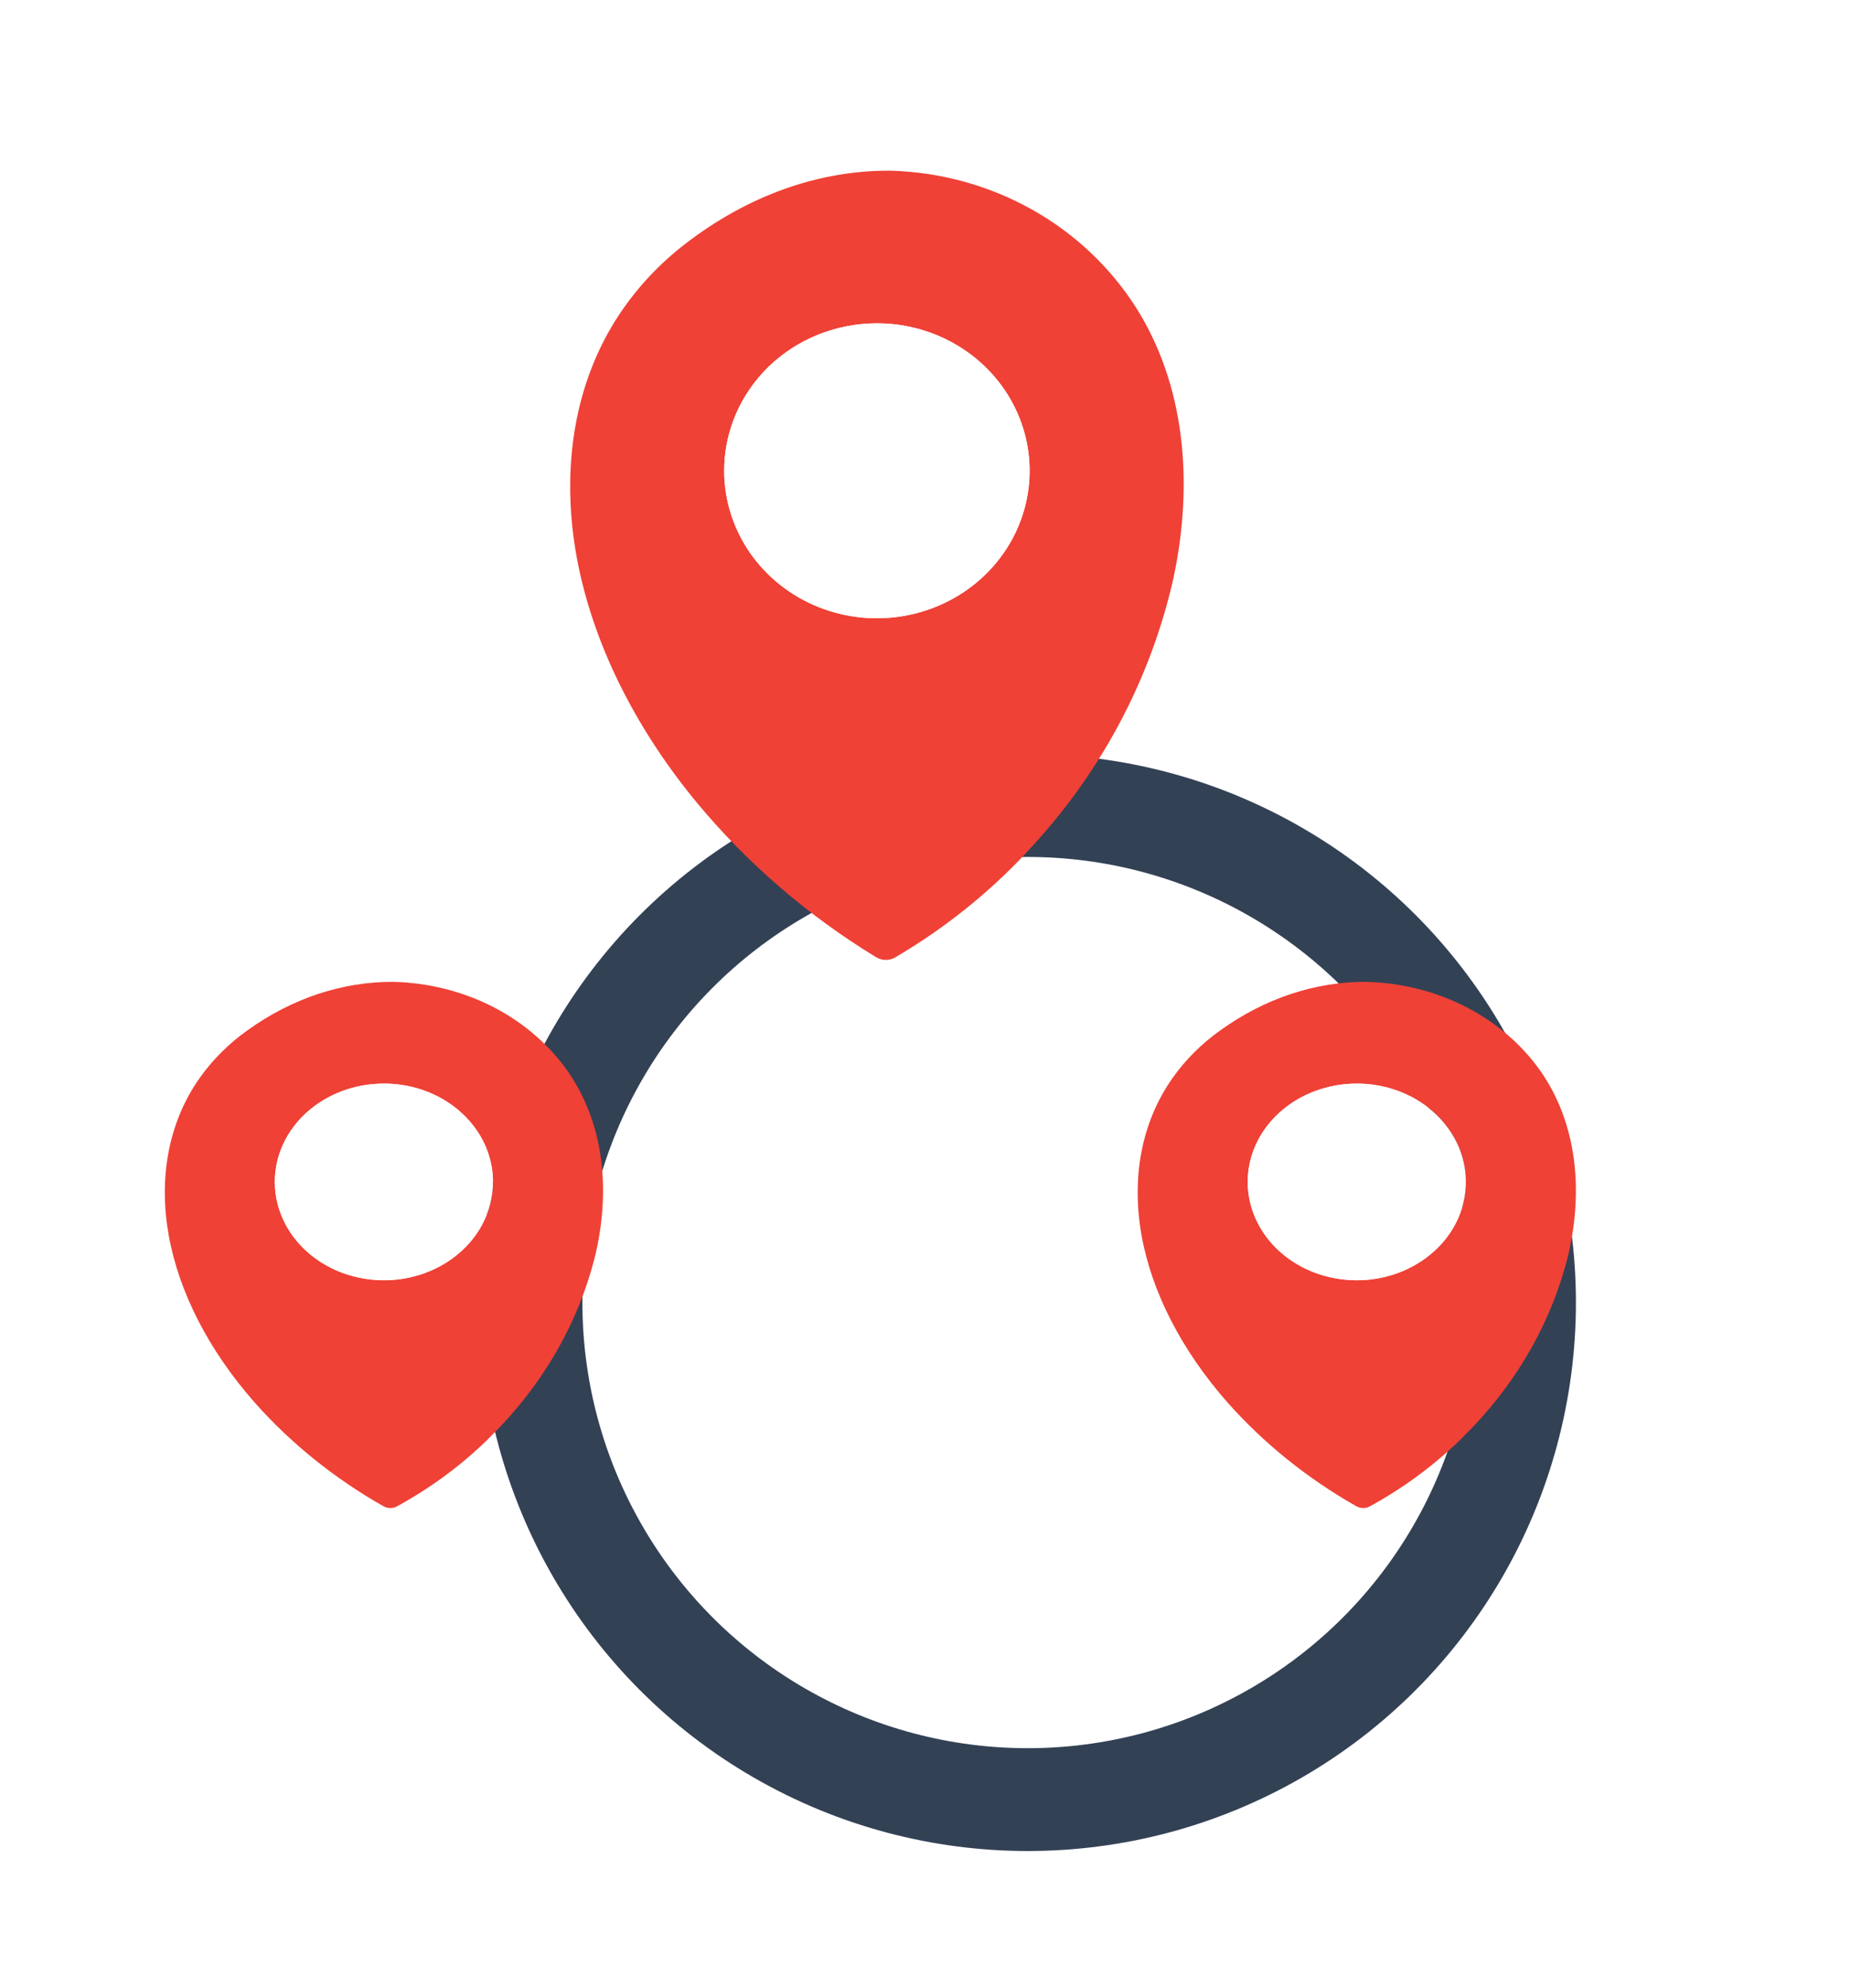 <svg width="27" height="29" viewBox="0 0 27 29" fill="none" xmlns="http://www.w3.org/2000/svg">
<g filter="url(#filter0_d_6_70)">
<g filter="url(#filter1_d_6_70)">
<circle cx="13" cy="13" r="7.25" stroke="#334155" stroke-width="1.5"/>
</g>
<path fill-rule="evenodd" clip-rule="evenodd" d="M14.971 10.447C14.42 11.033 13.786 11.54 13.087 11.952C13.044 11.983 12.991 12.001 12.937 12.002C12.883 12.004 12.83 11.989 12.784 11.961C11.788 11.354 10.903 10.591 10.167 9.704C9.213 8.549 8.606 7.267 8.4 6.031C8.195 4.796 8.387 3.575 9.032 2.596C9.295 2.198 9.625 1.845 10.008 1.552C10.918 0.851 11.956 0.482 12.995 0.49C13.72 0.509 14.428 0.703 15.055 1.053C15.682 1.403 16.208 1.899 16.586 2.496C17.281 3.599 17.43 5.007 17.126 6.432C16.789 7.93 16.045 9.314 14.971 10.444V10.447ZM12.798 2.716C13.239 2.716 13.67 2.842 14.037 3.079C14.403 3.315 14.689 3.651 14.857 4.044C15.026 4.437 15.07 4.87 14.984 5.287C14.898 5.704 14.685 6.088 14.374 6.388C14.062 6.689 13.665 6.894 13.232 6.977C12.8 7.06 12.352 7.017 11.944 6.854C11.537 6.691 11.189 6.415 10.944 6.061C10.7 5.707 10.569 5.291 10.569 4.866C10.569 4.583 10.627 4.304 10.739 4.043C10.851 3.782 11.015 3.545 11.222 3.345C11.429 3.146 11.675 2.987 11.945 2.88C12.216 2.772 12.505 2.716 12.798 2.716Z" fill="#EF4136"/>
<path d="M12.798 2.716C13.239 2.716 13.67 2.842 14.037 3.079C14.403 3.315 14.689 3.651 14.857 4.044C15.026 4.437 15.07 4.87 14.984 5.287C14.898 5.704 14.685 6.088 14.374 6.388C14.062 6.689 13.665 6.894 13.232 6.977C12.8 7.06 12.352 7.017 11.944 6.854C11.537 6.691 11.189 6.415 10.944 6.061C10.7 5.707 10.569 5.291 10.569 4.866C10.569 4.583 10.627 4.304 10.739 4.043C10.851 3.782 11.015 3.545 11.222 3.345C11.429 3.146 11.675 2.987 11.945 2.88C12.216 2.772 12.505 2.716 12.798 2.716Z" fill="white"/>
<path fill-rule="evenodd" clip-rule="evenodd" d="M7.155 18.96C6.762 19.351 6.309 19.689 5.81 19.964C5.778 19.984 5.741 19.996 5.702 19.997C5.664 19.998 5.626 19.988 5.593 19.969C4.881 19.565 4.249 19.056 3.723 18.465C3.042 17.695 2.609 16.84 2.462 16.017C2.315 15.193 2.452 14.379 2.913 13.726C3.101 13.46 3.336 13.225 3.61 13.03C4.26 12.562 5.001 12.317 5.744 12.322C6.261 12.335 6.767 12.464 7.215 12.697C7.663 12.931 8.039 13.262 8.309 13.659C8.805 14.395 8.912 15.333 8.694 16.284C8.453 17.282 7.922 18.205 7.155 18.958V18.96ZM5.603 13.806C5.918 13.806 6.226 13.89 6.488 14.048C6.749 14.206 6.953 14.43 7.074 14.692C7.194 14.954 7.226 15.242 7.164 15.52C7.103 15.798 6.951 16.054 6.728 16.254C6.506 16.455 6.222 16.591 5.913 16.647C5.604 16.702 5.284 16.673 4.993 16.565C4.702 16.456 4.454 16.272 4.279 16.036C4.104 15.8 4.011 15.523 4.011 15.239C4.011 15.051 4.052 14.865 4.132 14.691C4.212 14.517 4.329 14.359 4.477 14.226C4.625 14.093 4.801 13.987 4.994 13.915C5.187 13.843 5.394 13.806 5.603 13.806Z" fill="#EF4136"/>
<path d="M5.603 13.806C5.918 13.806 6.226 13.89 6.488 14.048C6.749 14.206 6.953 14.43 7.074 14.692C7.194 14.954 7.226 15.242 7.164 15.52C7.103 15.798 6.951 16.054 6.728 16.254C6.506 16.455 6.222 16.591 5.913 16.647C5.604 16.702 5.284 16.673 4.993 16.565C4.702 16.456 4.454 16.272 4.279 16.036C4.104 15.8 4.011 15.523 4.011 15.239C4.011 15.051 4.052 14.865 4.132 14.691C4.212 14.517 4.329 14.359 4.477 14.226C4.625 14.093 4.801 13.987 4.994 13.915C5.187 13.843 5.394 13.806 5.603 13.806Z" fill="white"/>
<path fill-rule="evenodd" clip-rule="evenodd" d="M21.354 18.96C20.96 19.351 20.507 19.689 20.008 19.964C19.977 19.984 19.94 19.996 19.901 19.997C19.862 19.998 19.824 19.988 19.792 19.969C19.08 19.565 18.448 19.056 17.922 18.465C17.241 17.695 16.807 16.84 16.66 16.017C16.514 15.193 16.651 14.379 17.112 13.726C17.299 13.46 17.535 13.225 17.809 13.03C18.459 12.562 19.2 12.317 19.942 12.322C20.46 12.335 20.966 12.464 21.413 12.697C21.861 12.931 22.238 13.262 22.508 13.659C23.003 14.395 23.11 15.333 22.893 16.284C22.652 17.282 22.121 18.205 21.354 18.958V18.96ZM19.802 13.806C20.117 13.806 20.424 13.89 20.686 14.048C20.948 14.206 21.152 14.43 21.273 14.692C21.393 14.954 21.425 15.242 21.363 15.52C21.302 15.798 21.15 16.054 20.927 16.254C20.704 16.455 20.421 16.591 20.112 16.647C19.803 16.702 19.483 16.673 19.192 16.565C18.901 16.456 18.652 16.272 18.478 16.036C18.303 15.8 18.21 15.523 18.21 15.239C18.21 15.051 18.251 14.865 18.331 14.691C18.411 14.517 18.528 14.359 18.676 14.226C18.824 14.093 18.999 13.987 19.193 13.915C19.386 13.843 19.593 13.806 19.802 13.806Z" fill="#EF4136"/>
<path d="M19.802 13.806C20.117 13.806 20.424 13.89 20.686 14.048C20.948 14.206 21.152 14.43 21.273 14.692C21.393 14.954 21.425 15.242 21.363 15.52C21.302 15.798 21.15 16.054 20.927 16.254C20.704 16.455 20.421 16.591 20.112 16.647C19.803 16.702 19.483 16.673 19.192 16.565C18.901 16.456 18.652 16.272 18.478 16.036C18.303 15.8 18.21 15.523 18.21 15.239C18.21 15.051 18.251 14.865 18.331 14.691C18.411 14.517 18.528 14.359 18.676 14.226C18.824 14.093 18.999 13.987 19.193 13.915C19.386 13.843 19.593 13.806 19.802 13.806Z" fill="white"/>
</g>
<defs>
<filter id="filter0_d_6_70" x="0.405" y="0.49" width="24.595" height="24.51" filterUnits="userSpaceOnUse" color-interpolation-filters="sRGB">
<feFlood flood-opacity="0" result="BackgroundImageFix"/>
<feColorMatrix in="SourceAlpha" type="matrix" values="0 0 0 0 0 0 0 0 0 0 0 0 0 0 0 0 0 0 127 0" result="hardAlpha"/>
<feOffset dy="2"/>
<feGaussianBlur stdDeviation="1"/>
<feColorMatrix type="matrix" values="0 0 0 0 0 0 0 0 0 0 0 0 0 0 0 0 0 0 0.25 0"/>
<feBlend mode="normal" in2="BackgroundImageFix" result="effect1_dropShadow_6_70"/>
<feBlend mode="normal" in="SourceGraphic" in2="effect1_dropShadow_6_70" result="shape"/>
</filter>
<filter id="filter1_d_6_70" x="3" y="5" width="24" height="24" filterUnits="userSpaceOnUse" color-interpolation-filters="sRGB">
<feFlood flood-opacity="0" result="BackgroundImageFix"/>
<feColorMatrix in="SourceAlpha" type="matrix" values="0 0 0 0 0 0 0 0 0 0 0 0 0 0 0 0 0 0 127 0" result="hardAlpha"/>
<feOffset dx="2" dy="4"/>
<feGaussianBlur stdDeviation="2"/>
<feColorMatrix type="matrix" values="0 0 0 0 0 0 0 0 0 0 0 0 0 0 0 0 0 0 0.25 0"/>
<feBlend mode="normal" in2="BackgroundImageFix" result="effect1_dropShadow_6_70"/>
<feBlend mode="normal" in="SourceGraphic" in2="effect1_dropShadow_6_70" result="shape"/>
</filter>
</defs>
</svg>
